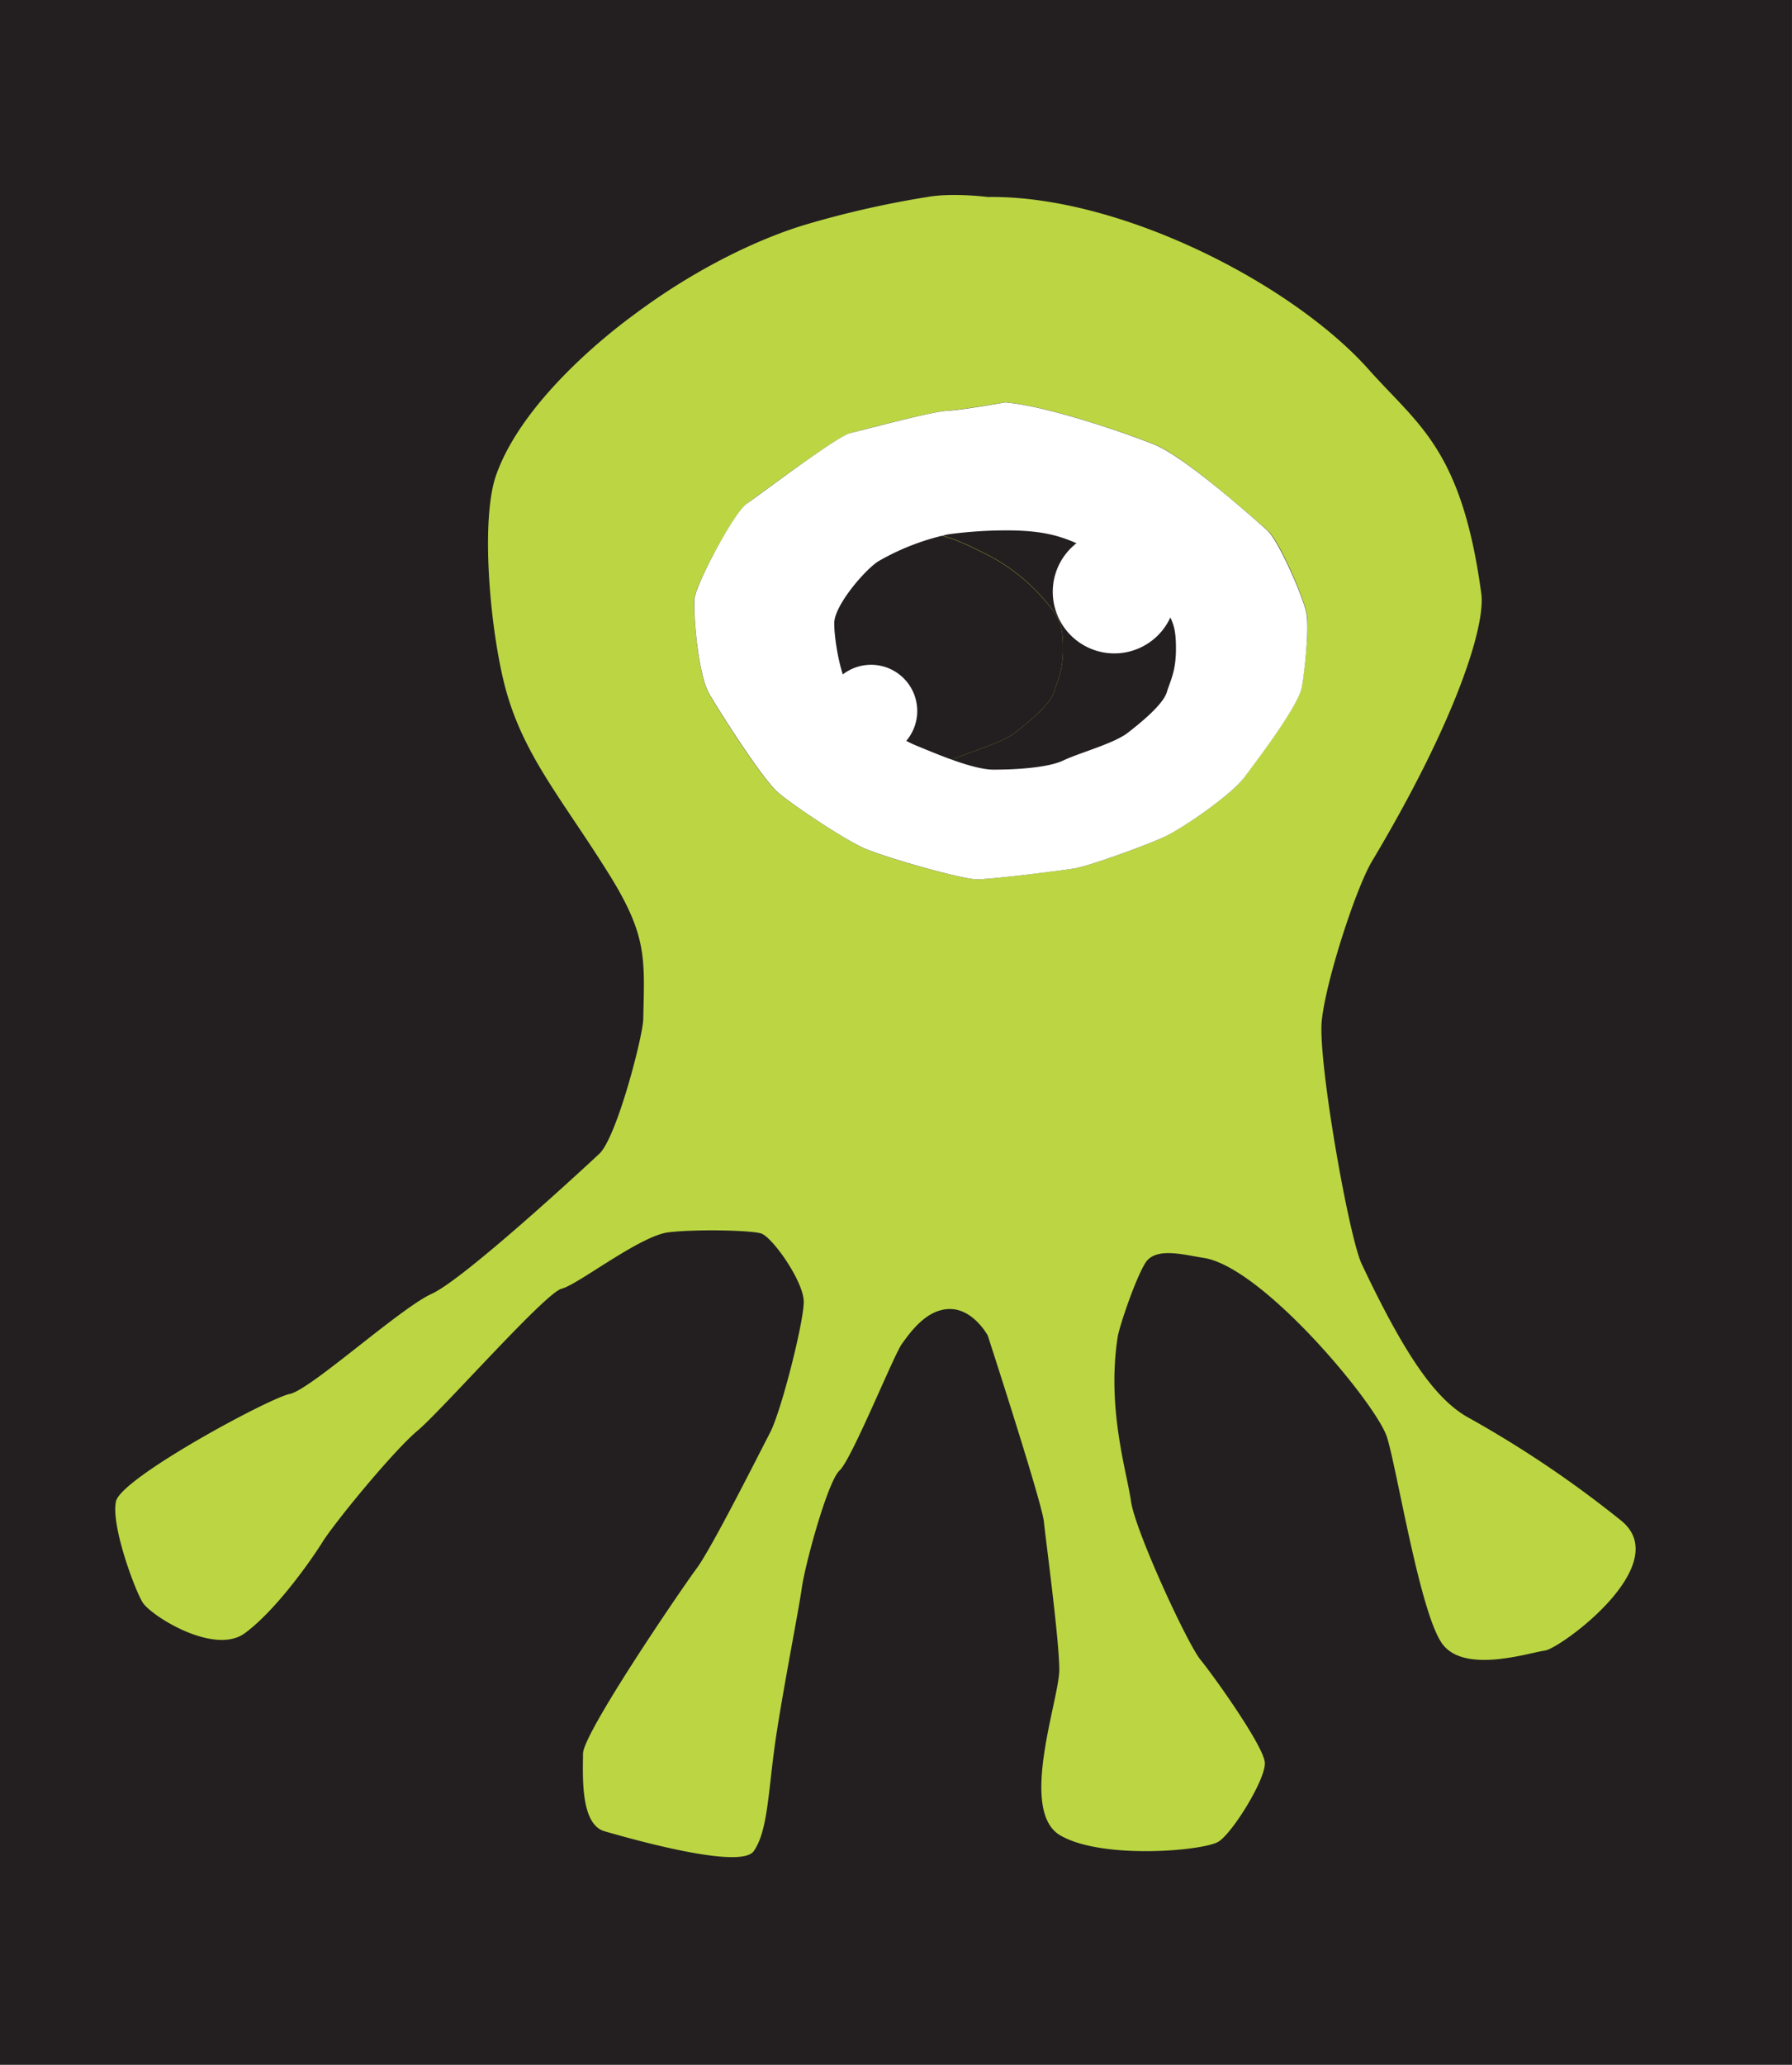 <svg xmlns="http://www.w3.org/2000/svg" viewBox="0 0 349.15 402.17"><rect x="0" y="0" width="349.15" height="402.17" fill="#808080" stroke="none"/><defs><style>.cls-1,.cls-3{fill:#231f20;}.cls-1{stroke:#231f20;stroke-miterlimit:10;stroke-width:0.93px;}.cls-2{fill:#bbd642;}.cls-4{fill:#fff;}.cls-5{fill:none;}</style></defs><g id="Layer_2" data-name="Layer 2"><g id="Layer_1-2" data-name="Layer 1"><rect class="cls-1" x="0.46" y="0.46" width="348.22" height="401.24"/><path class="cls-2" d="M315.88,296.2a212.84,212.84,0,0,0-29.46-19.9c-6.38-3.38-12.34-11.56-21.1-30.08-2.52-5.29-8.57-39.62-7.79-47.39s6.65-25.81,9.77-31.05c16.28-27.24,22.17-45.79,21.31-52.17C284.81,87.45,276.26,82.76,266.7,72,251.83,55.3,218.23,38,192.44,38.37c0,0-6.85-.88-11.75,0A188.42,188.42,0,0,0,157,43.74c-7.37,2.19-20,7.48-33.44,17.53-1.77,1.3-21.31,15.45-26.89,31.26-3.1,8.75-1.19,30.19,1.78,41.42,3.59,13.44,11.35,22,20.63,37,7,11.46,6.51,15.84,6.25,27.48,0,3.18-5.16,23.11-8.55,26.29S90.3,249.21,84.13,252s-23.68,18.73-27.66,19.51S23.62,287.84,22.6,292.43s3.6,17.11,5.19,19.69,13.93,10.37,19.9,6,12.76-13.94,15.13-17.74,13.76-17.71,18.52-21.7,24.9-26.88,28.08-27.66,15.32-10.37,20.89-11,15.74-.39,17.92.21,8.37,9.35,8.37,13.34-4.38,21.3-6.57,25.5-11.36,22.48-14.32,26.46-22.12,32.07-22.12,36.06-.6,13.72,4.19,15.1,26.47,7.58,29.07,3.88,2.79-10.62,4-19.79,4.77-27.07,5.37-31.47,5-20.71,7.37-22.9,10.55-22.48,12.14-24.66,4.76-6.78,9.35-6.78,7.37,5.16,7.37,5.16,10.55,32.46,10.94,36.26,3,23.08,3,28.86-8,27.48.2,32.25,28.06,3,30.85,1.2,9.16-12.14,9-15.34-9.95-16.91-12.53-20.06-12.74-25.14-13.55-30.89-4.77-18.13-2.58-32.07c.32-1.95,3.39-11.15,5.37-14.33s7.42-1.61,11.36-1c11.54,1.77,33.73,28.55,35.73,34.93s6.46,34.54,10.84,40.33S298,321.89,301,321.5,326.43,304.77,315.88,296.2ZM253.63,133.79c-.6,3.57-8.68,14.17-11.2,17.61s-12,9.87-15.4,11.51-14.77,5.81-17.76,6.25-16,2.11-19,2.11-18.2-4.35-22.09-6.12-13.59-8.23-16.59-10.76-11.2-15.36-13.44-19.27-3.13-16-2.84-18.65S143,99.9,145.5,98.1,163.13,85,165.66,84.35,181.5,80.18,184.47,80s11.36-1.64,11.36-1.64c7.91.6,23.15,5.84,29.12,8.21s19.72,14.79,22,16.72,7,13,7.6,16S254.2,130.19,253.63,133.79Z"/><path class="cls-2" d="M207.12,126.31c0,4.48-1.05,6.12-1.78,8.52s-4.94,5.84-7.63,7.92-9.4,3.88-12.53,5.37-9.71,1.79-13.59,1.79-10.61-2.84-15.24-4.76-9.69-6.44-12.09-9.43-3.72-10.89-3.72-14.33,6-10.45,8.64-12.09a47.15,47.15,0,0,1,13.6-5.23,85.5,85.5,0,0,1,11.33-.76c9.12,0,12.27,1.8,17.79,4.48a36.92,36.92,0,0,1,11.93,9.43C206.39,120.19,207.12,121.83,207.12,126.31Z"/><path class="cls-3" d="M207.12,126.31c0,4.48-1.05,6.12-1.78,8.52s-4.94,5.84-7.63,7.92-9.4,3.88-12.53,5.37-9.71,1.79-13.59,1.79-10.61-2.84-15.24-4.76a26.92,26.92,0,0,1-2.5-1.28A9,9,0,0,0,142.07,131a39.38,39.38,0,0,1-1.53-9.56c0-3.44,6-10.45,8.64-12.09a47.15,47.15,0,0,1,13.6-5.23,85.5,85.5,0,0,1,11.33-.76c9.12,0,12.27,1.8,17.79,4.48a36.92,36.92,0,0,1,11.93,9.43C206.39,120.19,207.12,121.83,207.12,126.31Z"/><path class="cls-4" d="M254.51,119.31c-.6-3-5.36-14-7.6-16s-16-14.32-22-16.72S203.74,79,195.83,78.38c0,0-8.37,1.49-11.36,1.64s-16.26,3.73-18.81,4.33-17.61,12-20.16,13.75-9.85,15.68-10.16,18.37.6,14.77,2.84,18.65,10.47,16.75,13.44,19.27,12.69,9,16.59,10.76,19.1,6.12,22.09,6.12,16-1.64,19-2.11,14.32-4.61,17.76-6.25,12.84-8.07,15.4-11.51,10.6-14,11.2-17.61S255.11,122.28,254.51,119.31Zm-27.17,15.52c-.75,2.4-4.94,5.84-7.63,7.92s-9.4,3.88-12.53,5.37-9.71,1.79-13.59,1.79-10.61-2.84-15.24-4.76-9.69-6.44-12.09-9.43-3.72-10.89-3.72-14.33,6-10.45,8.64-12.09a47.15,47.15,0,0,1,13.6-5.23,85.5,85.5,0,0,1,11.33-.76c9.12,0,12.27,1.8,17.79,4.48a36.92,36.92,0,0,1,11.93,9.43c2.56,3,3.29,4.61,3.29,9.09S228.07,132.43,227.34,134.83Z"/><path class="cls-5" d="M207.12,126.31c0,4.48-1.05,6.12-1.78,8.52s-4.94,5.84-7.63,7.92-9.4,3.88-12.53,5.37-9.71,1.79-13.59,1.79-10.61-2.84-15.24-4.76-9.69-6.44-12.09-9.43-3.72-10.89-3.72-14.33,6-10.45,8.64-12.09a47.15,47.15,0,0,1,13.6-5.23,85.5,85.5,0,0,1,11.33-.76c9.12,0,12.27,1.8,17.79,4.48a36.92,36.92,0,0,1,11.93,9.43C206.39,120.19,207.12,121.83,207.12,126.31Z"/><path class="cls-4" d="M229.12,115.27a12,12,0,1,1-12-12A12,12,0,0,1,229.12,115.27Z"/><path class="cls-4" d="M153.85,143.87a38.91,38.91,0,0,1-9.59-8.15,14.62,14.62,0,0,1-2.19-4.77,9,9,0,0,1,11.78,12.92Z"/><path class="cls-4" d="M162.9,132.45a12.56,12.56,0,0,1,1.08-.9,9,9,0,1,1,10.55,14.54,8.85,8.85,0,0,1-2.56,1.3,14.51,14.51,0,0,0-1.23-5.1A38.8,38.8,0,0,0,162.9,132.45Z"/></g></g></svg>